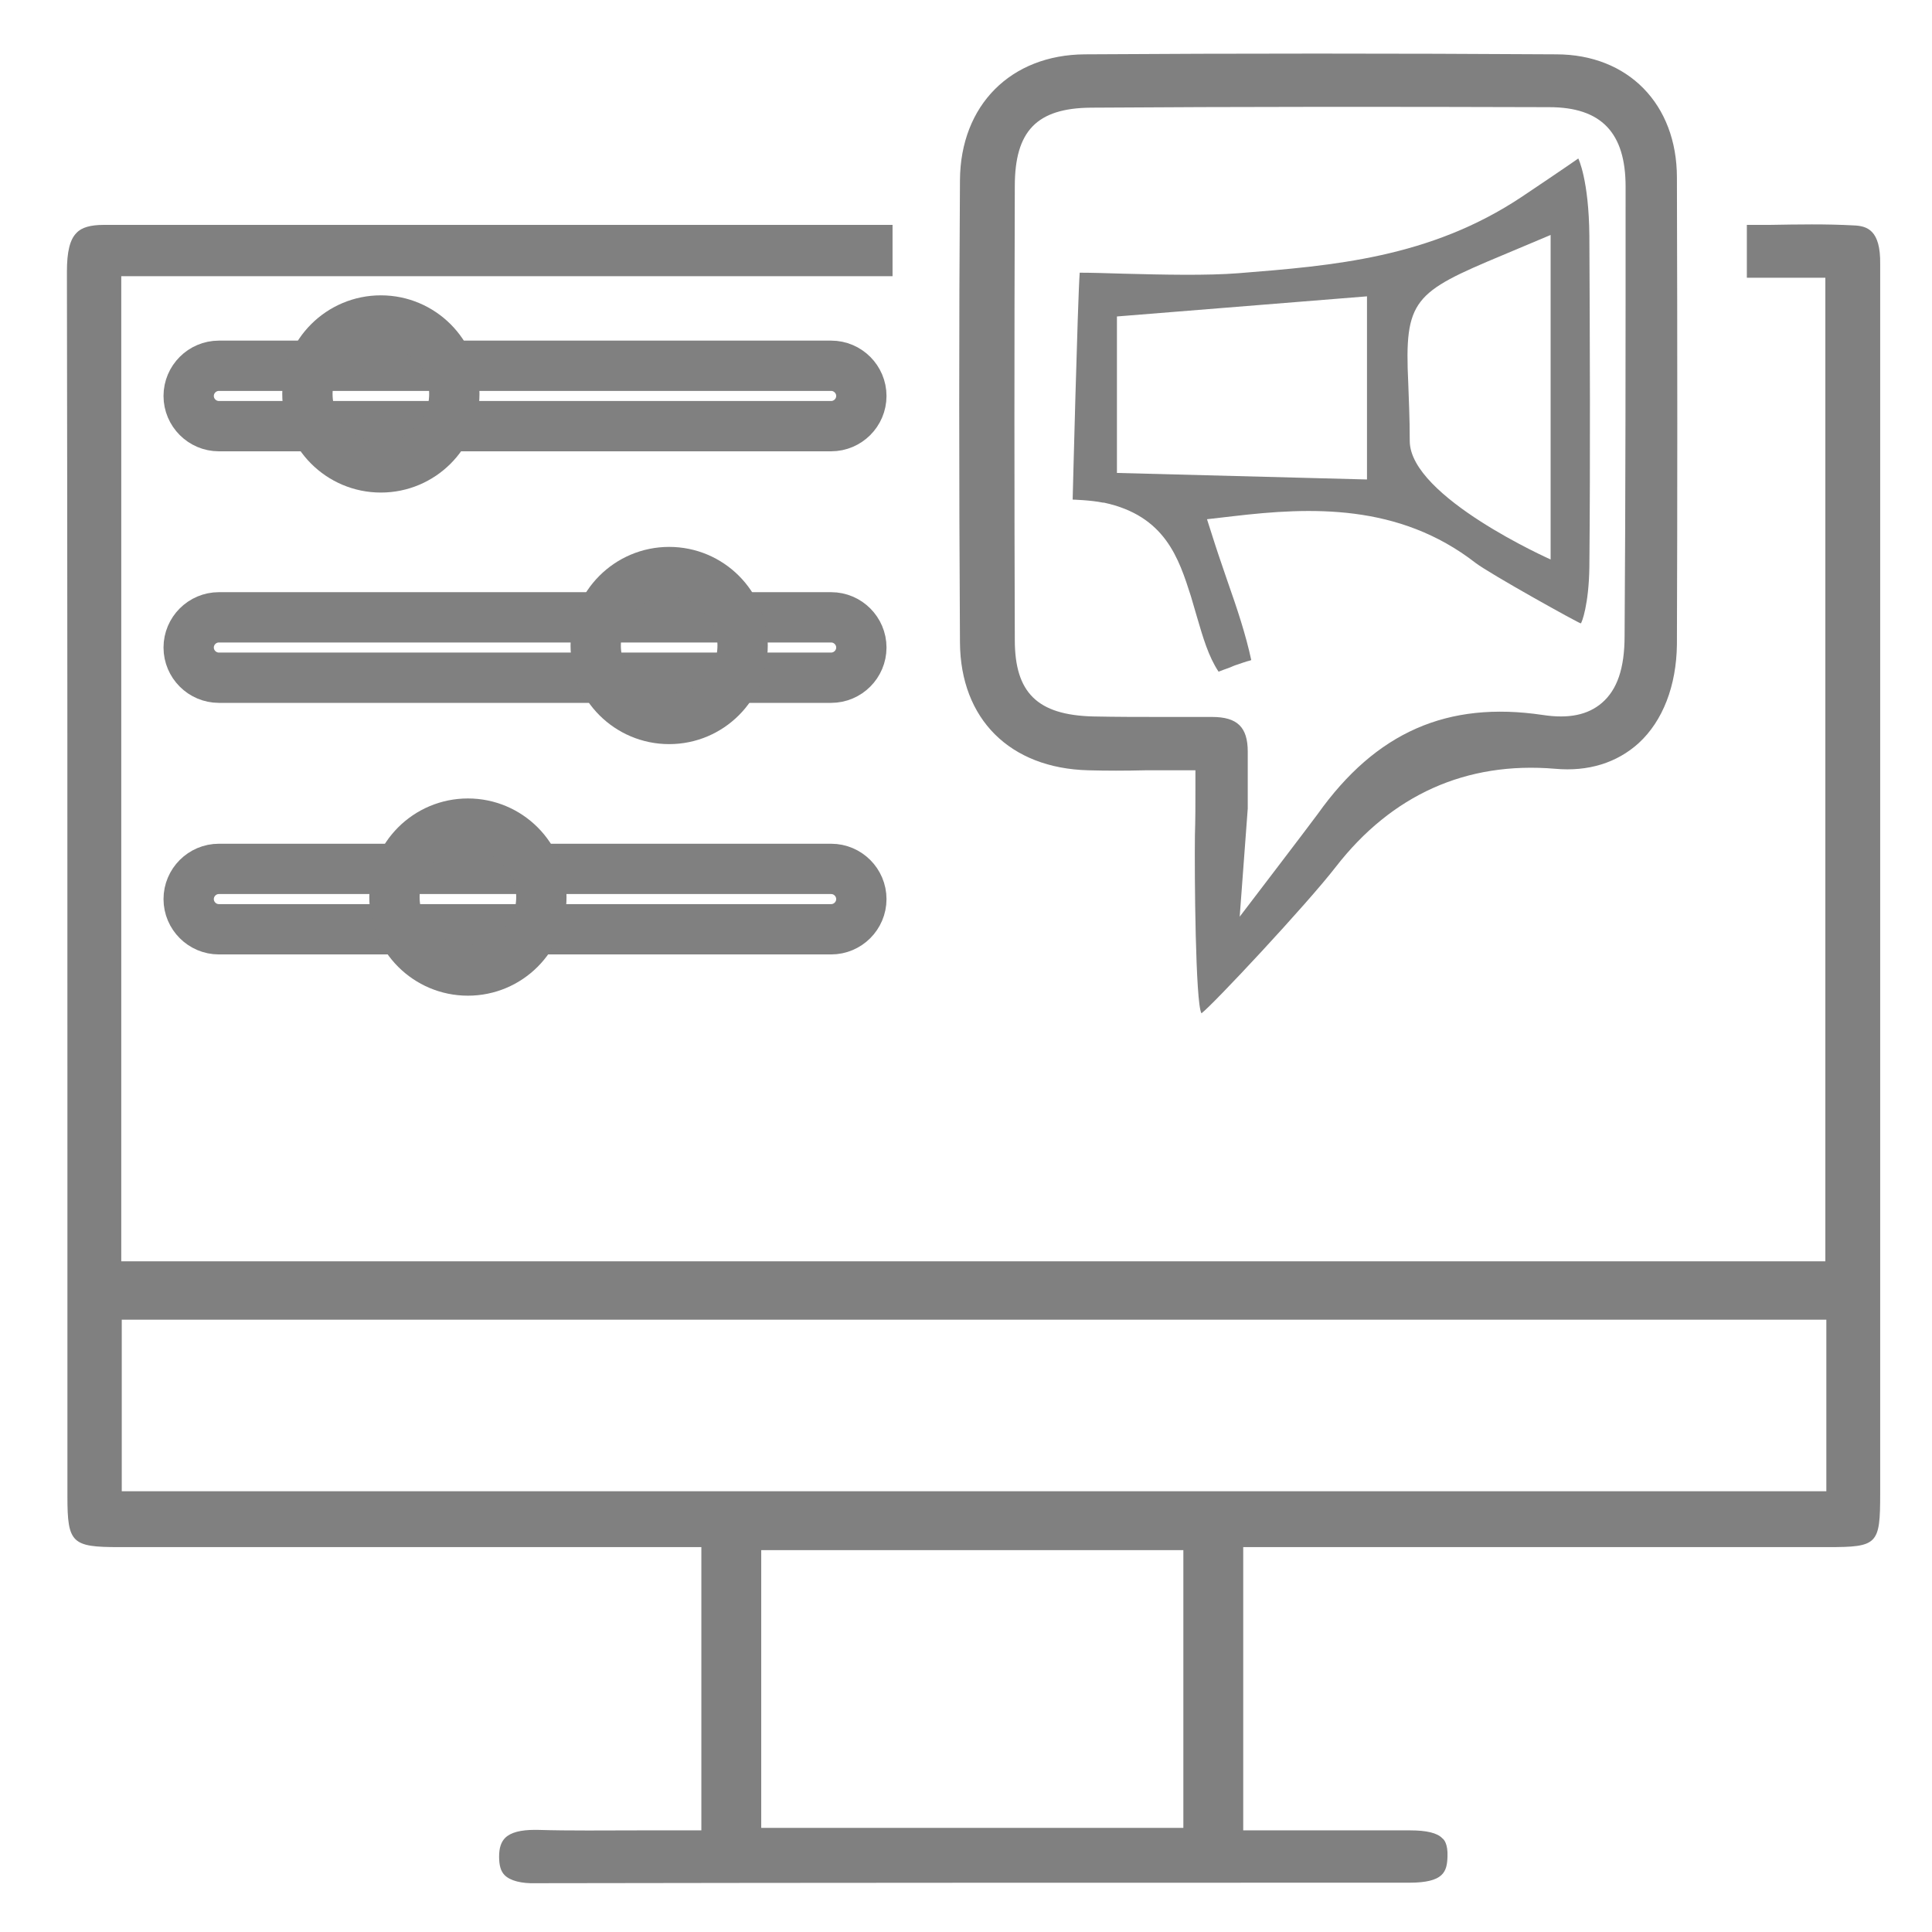 <?xml version="1.0" encoding="utf-8"?>
<!-- Generator: Adobe Illustrator 23.0.1, SVG Export Plug-In . SVG Version: 6.00 Build 0)  -->
<svg version="1.1" id="Layer_1" xmlns="http://www.w3.org/2000/svg" xmlns:xlink="http://www.w3.org/1999/xlink" x="0px" y="0px"
	 viewBox="0 0 384 384" style="enable-background:new 0 0 384 384;" xml:space="preserve">
<style type="text/css">
	.st0{fill:#808080;}
	.st1{fill:none;stroke:#808080;stroke-width:10;stroke-miterlimit:10;}
</style>
<g>
	<path class="st0" d="M368.4,44.8c-5.5-0.3-11-0.2-16.8-0.1c-1.5,0-2.9,0-4.4,0v10.5h15.6v195.5H24.1V54.9h153.3V44.7
		c-26.9,0-53.8,0-80.7,0c-25.4,0-50.7,0-76.1,0c0,0,0,0,0,0c-2.6,0-4.4,0.5-5.4,1.6c-1.3,1.3-1.9,3.7-1.9,7.7
		c0.1,58.1,0.1,117.3,0.1,174.4c0,23,0,46.1,0,69.1c0,9.2,0.9,10,10.2,10c19.4,0,38.7,0,58.1,0l57.7,0v56.3h-3.3c-3.1,0-6.1,0-9,0
		c-7,0-13.6,0.1-20.4-0.1c-0.1,0-0.3,0-0.4,0c-2.8,0-4.8,0.5-5.9,1.6c-0.8,0.8-1.2,2-1.2,3.7c0,1.7,0.3,2.9,1.1,3.7
		c1.1,1.1,3.3,1.7,6.3,1.6c57.9-0.1,116.2-0.1,173.5-0.1c0,0,0,0,0,0c6.9,0,7.5-2.2,7.6-5.2c0.1-2.5-0.7-3.4-1-3.6
		c-1-1.1-3.2-1.6-6.4-1.6c-7,0-14.1,0-21.2,0l-12,0v-56.3h3.3c10.7,0,21.3,0,31.8,0c26.6,0,54.2,0,81.1,0c9.9,0,10.4-0.5,10.4-10.6
		c0-52.6,0-105.3,0-157.9l0-24.3c0-6.4,0-12.7,0-19.1c0-14.1,0-28.7,0-43.1C373.8,45.7,371.1,44.9,368.4,44.8z M235.2,363.3h-83.9
		v-55.2h83.9V363.3z M363,296.4H24.2v-34.1H363V296.4z"/>
	<path class="st0" d="M216.3,153.1c3.6,0.1,7.3,0.1,11.4,0c2.1,0,4.3,0,6.6,0h3.3v3.3c0,3.3,0,6.5-0.1,9.6
		c-0.1,7.6,0.1,33.5,1.3,35.4c2.1-1.5,20.9-21.6,26.7-29.1c11.1-14.3,25.9-21,43.6-19.5c6.6,0.6,12.3-1.2,16.6-5.1
		c4.8-4.4,7.5-11.4,7.6-19.6c0.1-28,0.1-58.3,0-92.8c0-14.6-9.7-24.5-24-24.5c-32-0.2-63.5-0.2-93.7,0c-14.7,0.1-24.7,10.1-24.8,25
		c-0.2,28.9-0.2,59,0,91.9C190.9,142.9,200.7,152.7,216.3,153.1z M201.7,37c0-11,4.4-15.5,15.1-15.6c29.1-0.2,59.7-0.2,91.1-0.1
		c10.4,0,15.2,5.1,15.2,15.8c0,32.3,0,61.5-0.2,89.3c0,6.5-1.5,10.7-4.5,13.3c-2.8,2.4-6.6,3.2-11.8,2.4
		c-18.9-2.8-33.1,3.4-44.7,19.7c-1.3,1.8-15.5,20.4-15.5,20.4l1.6-21.5c0-3.8,0-7.5,0-11.3c0-4.9-2.1-6.9-7.1-6.9
		c-3.1,0-6.3,0-9.5,0c-4.7,0-9.5,0-14.2-0.1c-11-0.3-15.5-4.7-15.5-15.2C201.6,98.4,201.6,68.9,201.7,37z"/>
	<path class="st0" d="M219.2,99.9l0.2,0c12.2,2.6,14.9,11.1,17.3,18.6c0.4,1.4,0.8,2.7,1.2,4.1c1.2,4.1,2.3,7.9,4.3,10.9
		c0.5-0.2,1.3-0.5,1.9-0.7c0.6-0.2,1.1-0.5,1.8-0.7c0.9-0.3,1.7-0.6,2.5-0.8c0.1,0,0.2-0.1,0.3-0.1c-1.1-5.1-2.8-10.2-4.7-15.6
		c-0.8-2.4-1.7-4.9-2.5-7.4l-1.6-5l5.2-0.6c15.3-1.8,32.9-2.6,48.2,9.3c2.9,2.2,20.7,12.1,20.9,12c0.2-0.1,1.6-3.8,1.7-11.2
		c0.2-22.2,0.1-44.7,0-65.8c-0.1-11.2-2.2-15.4-2.2-15.4s-2.4,1.7-11.2,7.6c-18.3,12.2-37.6,13.7-56.3,15.2
		c-6.3,0.5-15.1,0.3-22.8,0.1c-3.4-0.1-6.4-0.2-8.8-0.2c-0.4,5.3-1.4,45.1-1.4,45.1S216.8,99.4,219.2,99.9z M298.7,50.7l9.5-4v64.5
		c0,0-27.9-12.4-28-23.5c0-4.7-0.2-8.5-0.3-11.6C279.1,59.5,281,58.1,298.7,50.7z M222,62.9l49.7-4v36.4L222,94V62.9z"/>
	<g>
		<path class="st1" d="M165.2,84.7H43.5c-3.3,0-6-2.7-6-6v0c0-3.3,2.7-6,6-6h121.7c3.3,0,6,2.7,6,6v0
			C171.2,82,168.5,84.7,165.2,84.7z"/>
		<circle class="st1" cx="75.7" cy="78.3" r="14.6"/>
	</g>
	<g>
		<path class="st1" d="M43.5,134.7h121.7c3.3,0,6-2.7,6-6v0c0-3.3-2.7-6-6-6H43.5c-3.3,0-6,2.7-6,6v0
			C37.5,132,40.2,134.7,43.5,134.7z"/>
		<circle class="st1" cx="133" cy="128.3" r="14.6"/>
	</g>
	<path class="st1" d="M43.5,184.7h121.7c3.3,0,6-2.7,6-6v0c0-3.3-2.7-6-6-6H43.5c-3.3,0-6,2.7-6,6v0C37.5,182,40.2,184.7,43.5,184.7
		z"/>
	<circle class="st1" cx="93" cy="178.3" r="14.6"/>
</g>
</svg>
